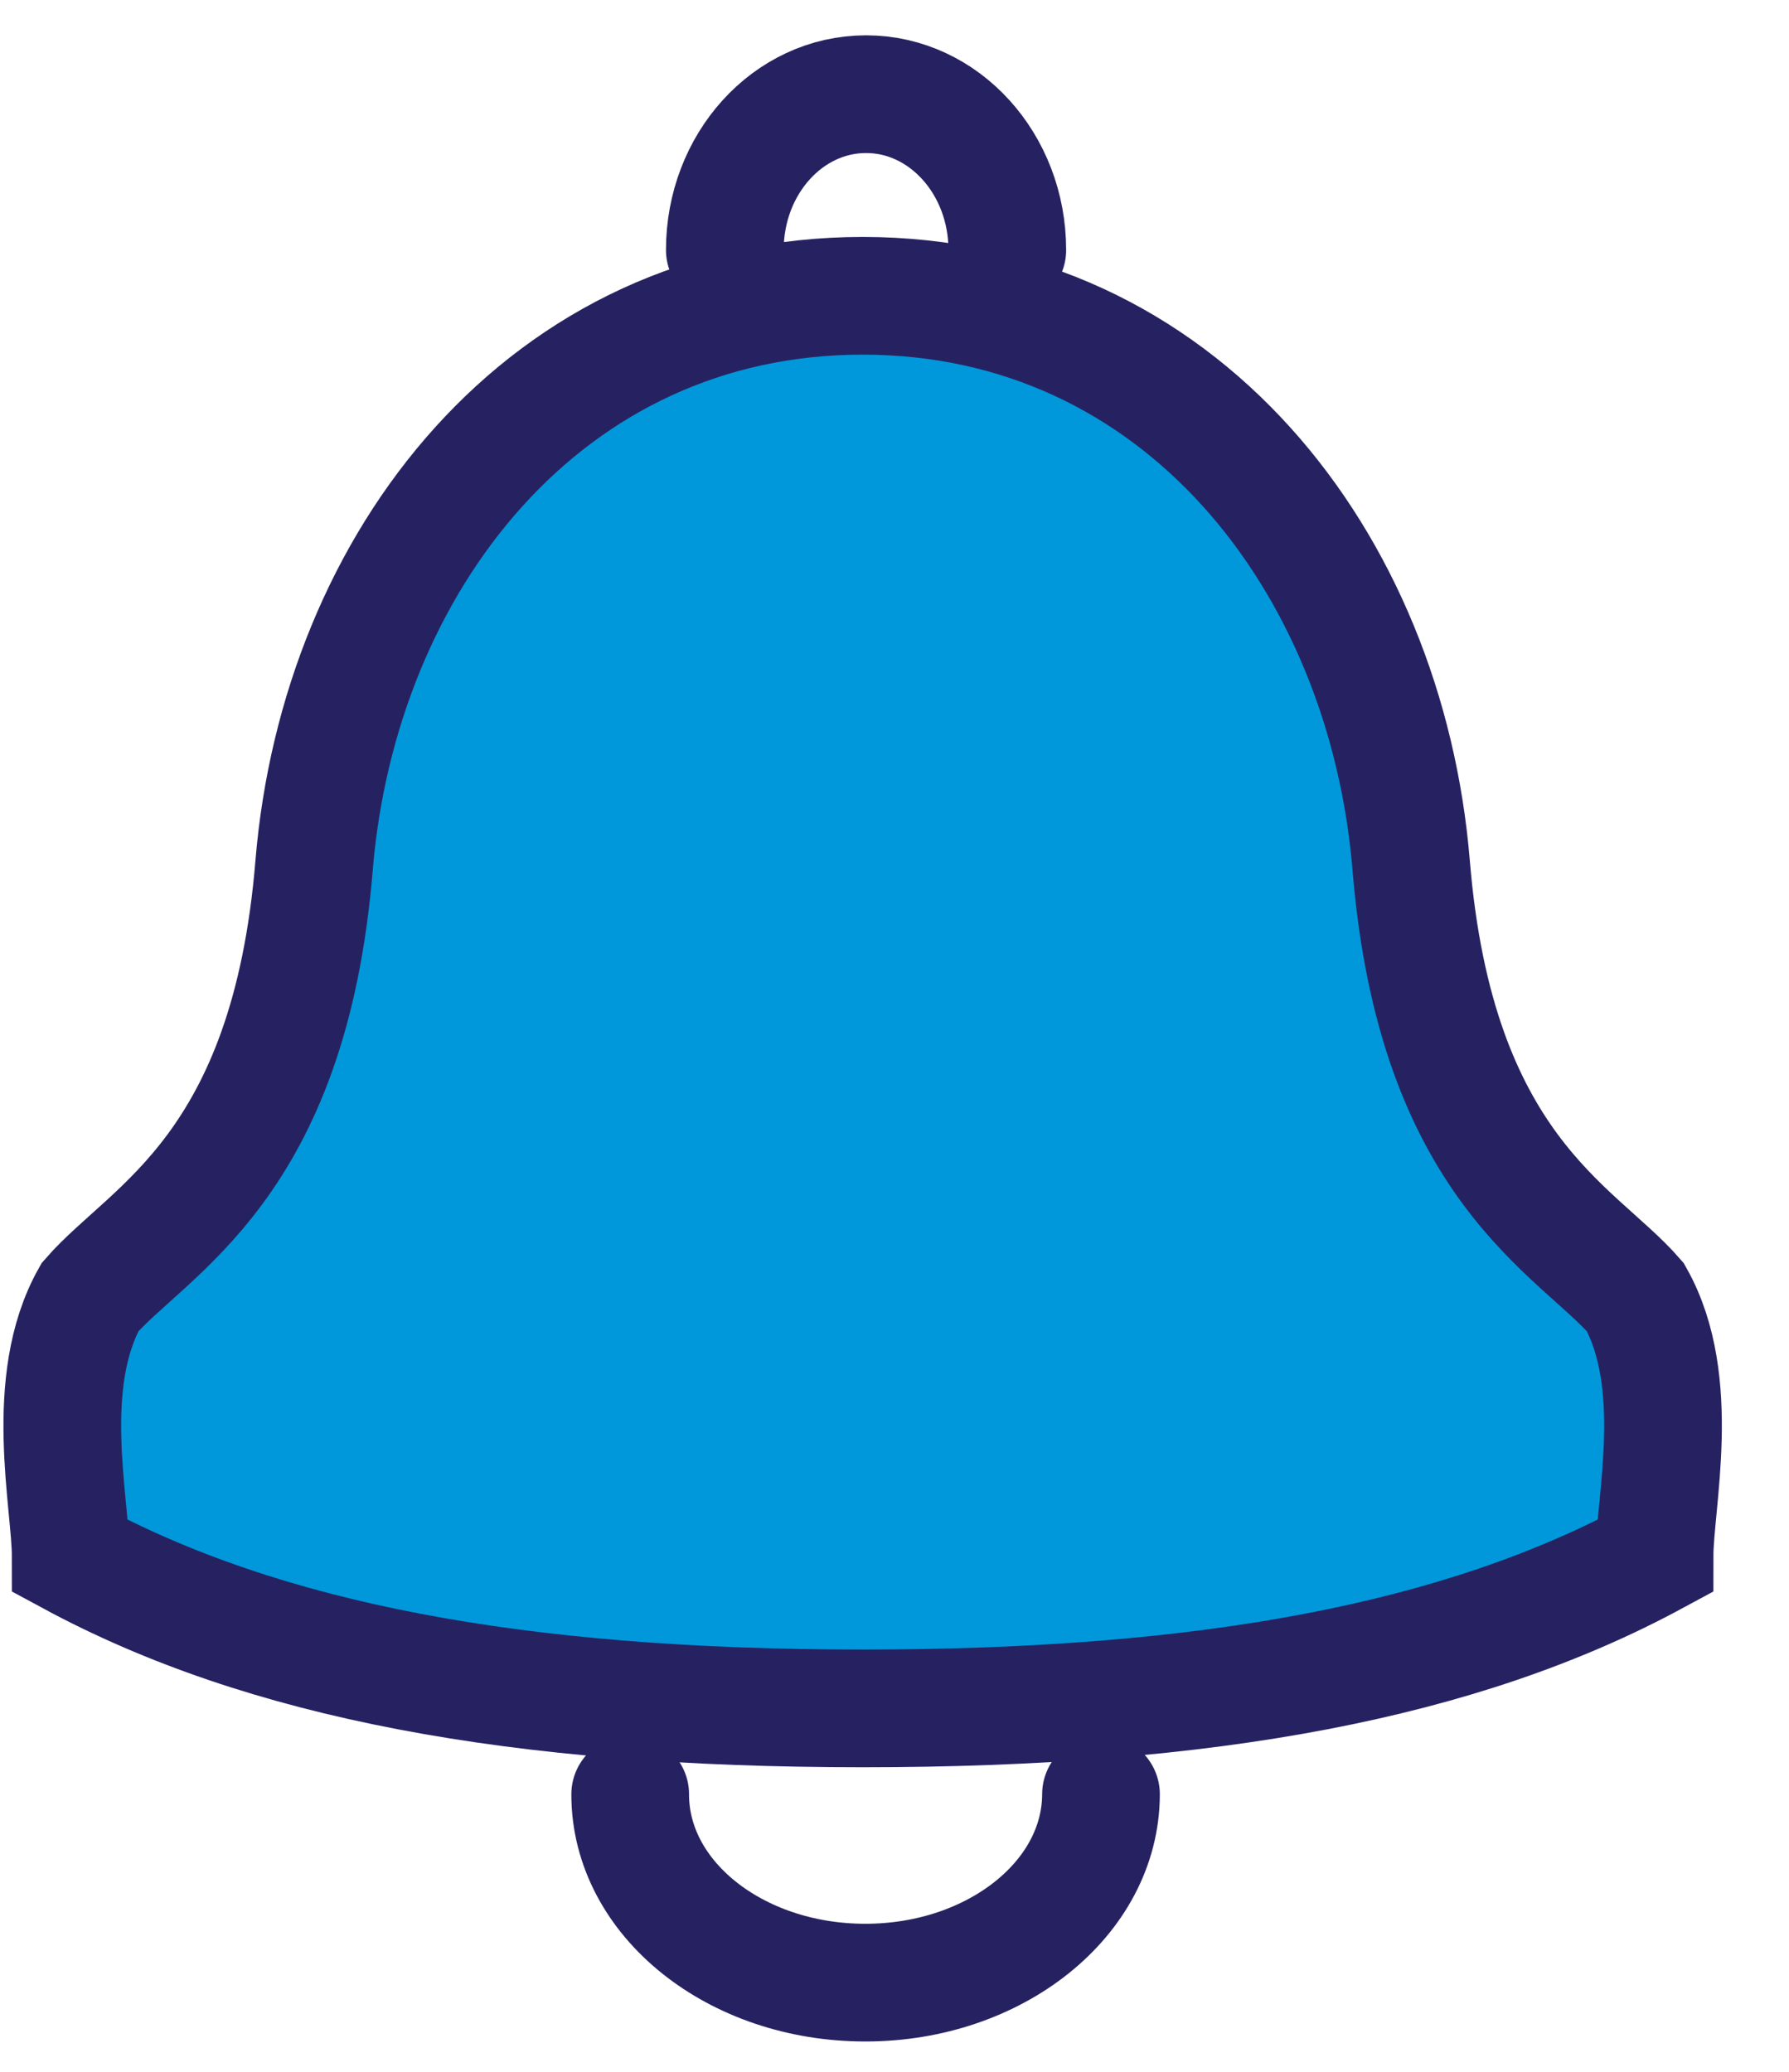 <?xml version="1.0" encoding="UTF-8"?>
<svg width="19px" height="22px" viewBox="0 0 19 22" version="1.1" xmlns="http://www.w3.org/2000/svg" xmlns:xlink="http://www.w3.org/1999/xlink">
    <!-- Generator: Sketch 52.6 (67491) - http://www.bohemiancoding.com/sketch -->
    <title>icon_notifications</title>
    <desc>Created with Sketch.</desc>
    <g id="Symbols" stroke="none" stroke-width="1" fill="none" fill-rule="evenodd" stroke-linecap="round">
        <g id="icon/nav/active/notifs" transform="translate(-3, -1)" stroke="#262261" stroke-width="1.25">
            <g id="icon_notifications" transform="translate(3, 2)">
                <path d="M7.698,1.655 C7.698,0.741 8.369,0 9.198,0 C10.026,0 10.698,0.741 10.698,1.655" id="Stroke-1"></path>
                <path d="M11.693,18.053 C11.691,19.158 10.57,20.053 9.19,20.053 C7.808,20.053 6.691,19.158 6.693,18.053" id="Stroke-3"></path>
                <path d="M9.162,2.141 C12.527,2.141 14.72,4.961 14.987,8.186 C15.25,11.404 16.739,12.052 17.368,12.774 C17.875,13.676 17.572,14.954 17.572,15.527 C15.52,16.636 12.837,17.141 9.162,17.141 C5.486,17.141 2.803,16.636 0.751,15.527 C0.751,14.954 0.449,13.676 0.956,12.774 C1.584,12.052 3.073,11.404 3.336,8.186 C3.604,4.961 5.796,2.141 9.162,2.141 Z" id="Stroke-5" fill="#0098DB"></path>
            </g>
        </g>
    </g>
</svg>